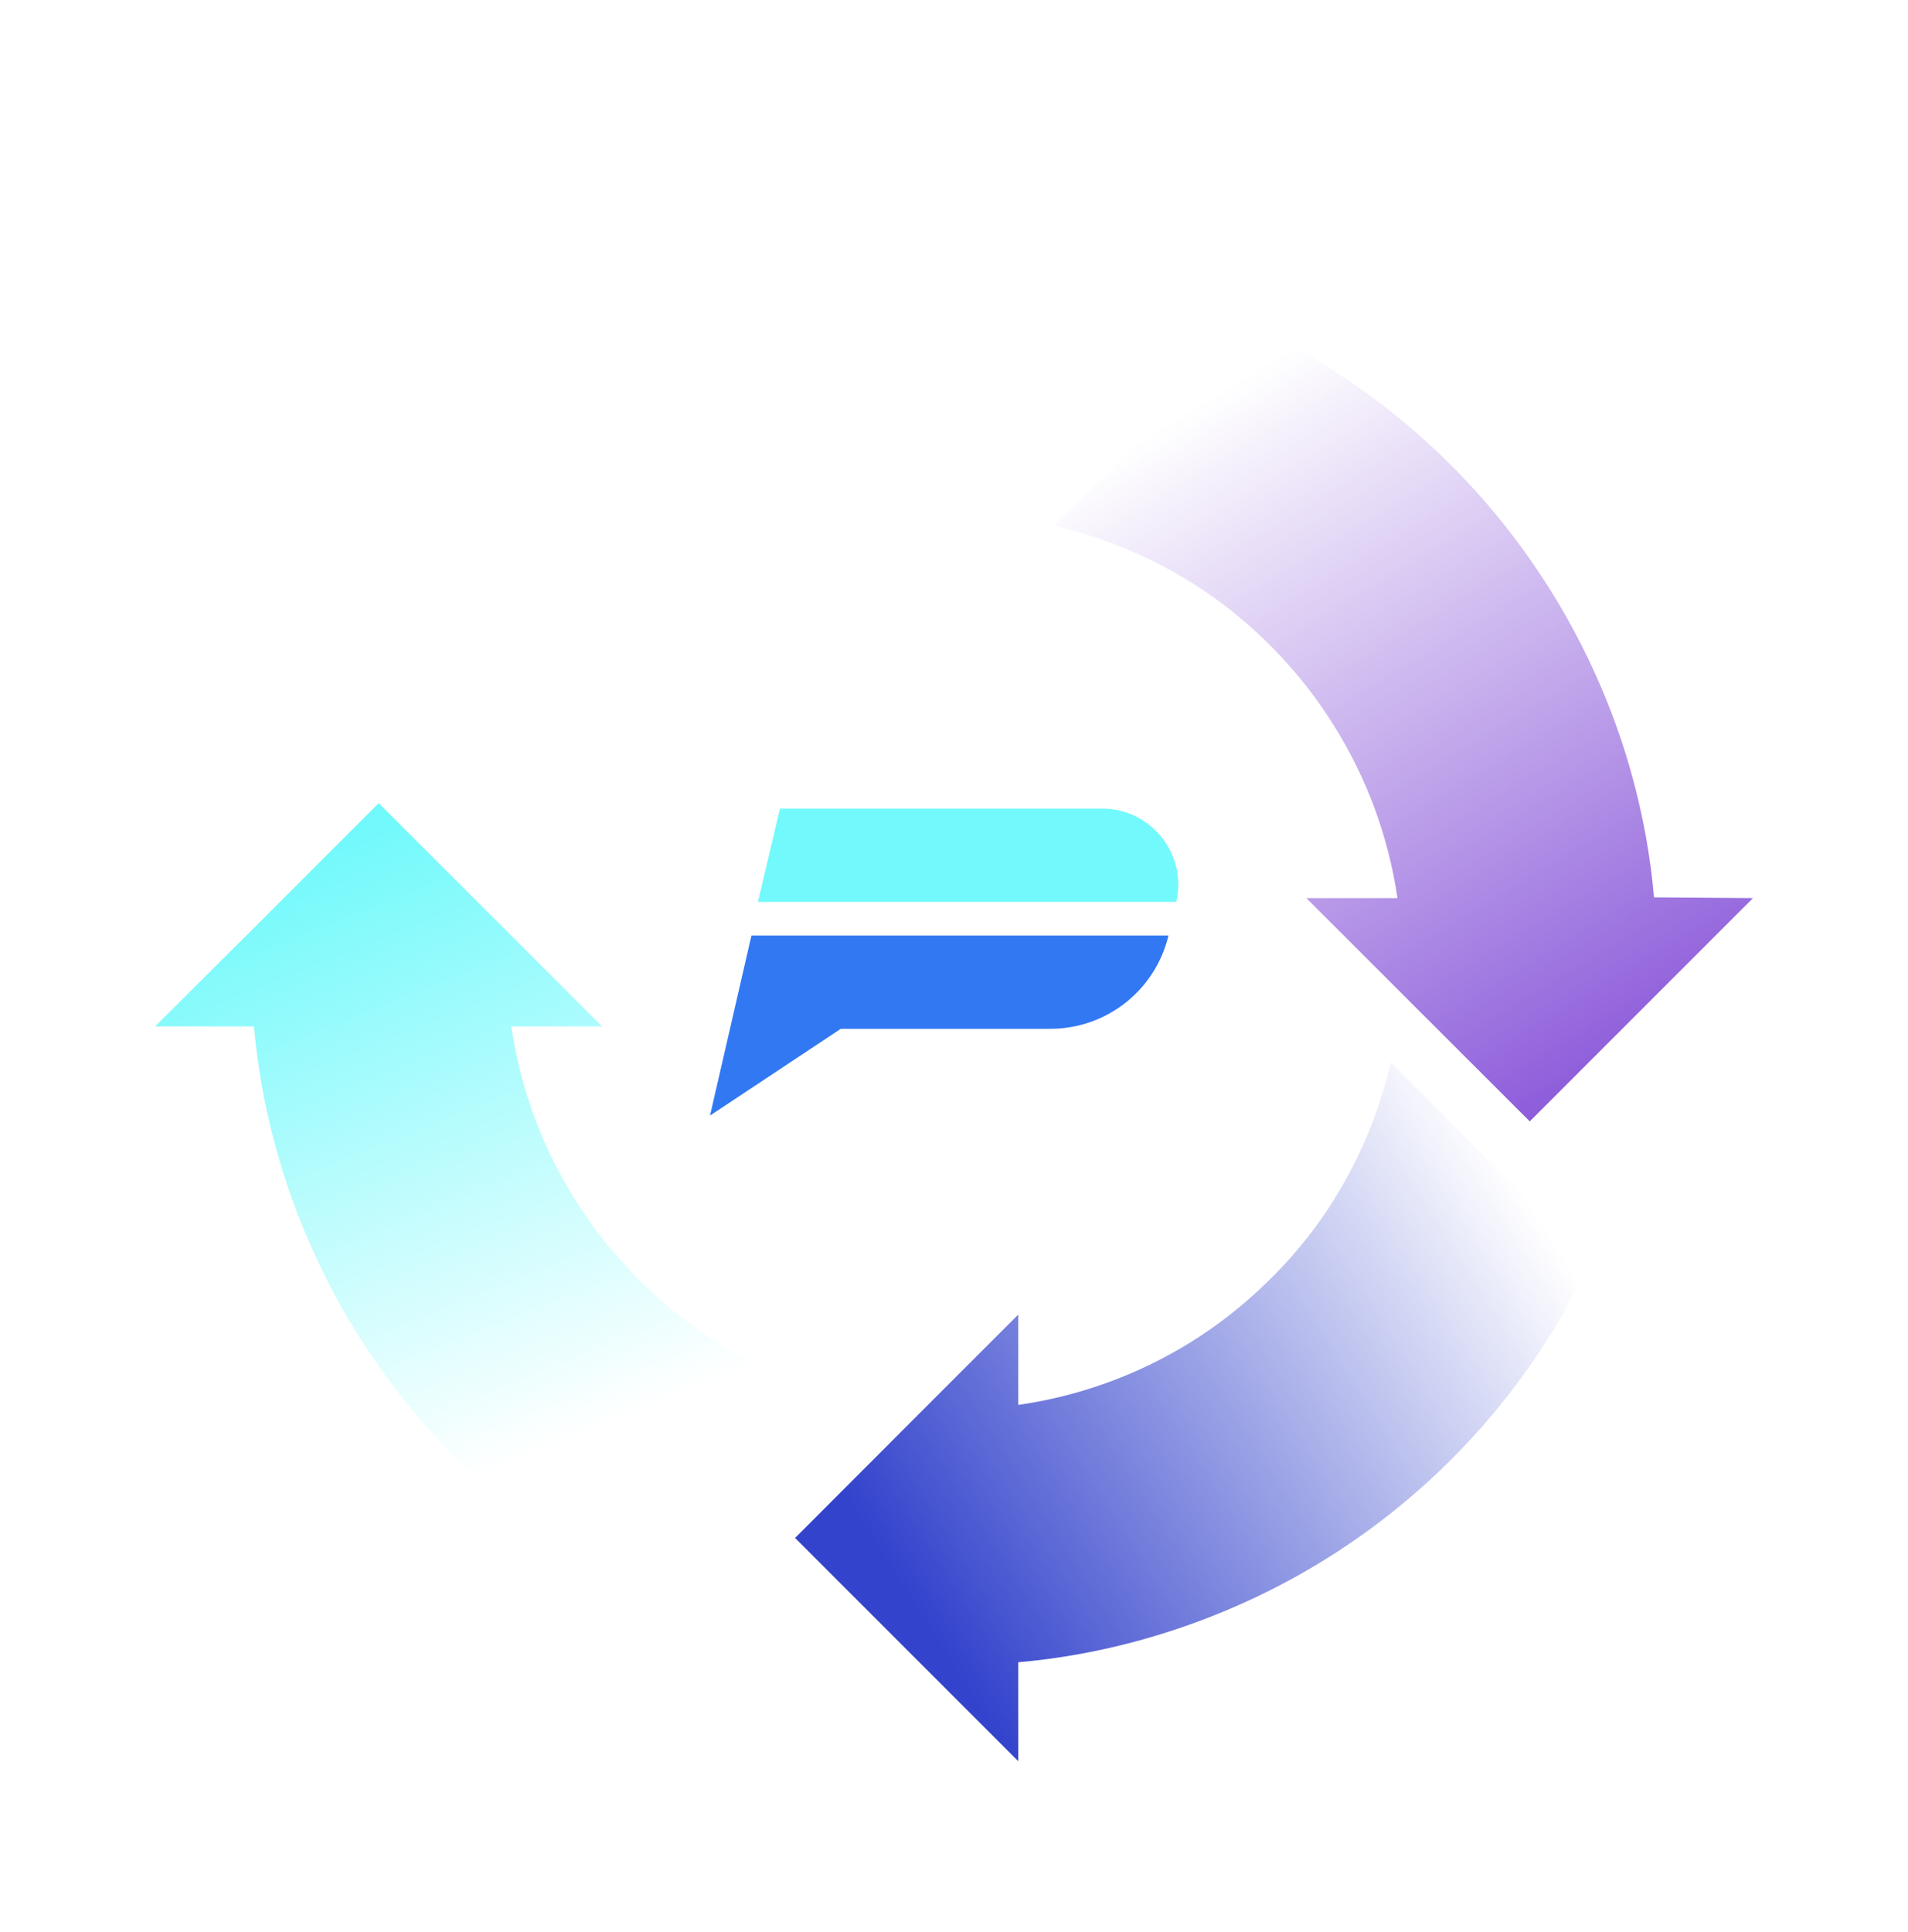 <svg width="80" height="81" viewBox="0 0 80 81" fill="none" xmlns="http://www.w3.org/2000/svg">
<path d="M64.135 50.351L58.317 44.534C58.148 45.271 57.932 45.996 57.671 46.706V46.706C57.619 46.861 57.561 47.016 57.496 47.171C57.348 47.559 57.18 47.94 57.005 48.315C56.629 49.118 56.197 49.893 55.713 50.636C54.968 51.766 54.1 52.81 53.127 53.751C52.146 54.711 51.062 55.561 49.895 56.285C47.701 57.641 45.249 58.53 42.695 58.896V55.108L38.752 59.051L33.336 64.474L38.643 69.78L42.695 73.833V69.683C43.542 69.612 44.389 69.496 45.222 69.347C46.583 69.101 47.924 68.76 49.236 68.326C51.647 67.531 53.945 66.43 56.075 65.049C60.3 62.304 63.749 58.521 66.093 54.061C66.734 52.834 67.291 51.564 67.76 50.261C67.799 50.125 67.857 49.996 67.903 49.867L68.038 49.453C68.467 48.145 68.8 46.808 69.034 45.452V45.452L64.135 50.351Z" fill="url(#paint0_linear)"/>
<path d="M29.982 64.468L35.831 58.651C35.092 58.482 34.364 58.266 33.653 58.004V58.004C33.498 57.953 33.343 57.894 33.188 57.83C32.8 57.681 32.418 57.513 32.044 57.339C31.241 56.962 30.465 56.53 29.723 56.046C28.593 55.301 27.548 54.434 26.608 53.46C25.648 52.479 24.798 51.395 24.074 50.229C22.708 48.036 21.811 45.585 21.437 43.029H25.244L21.301 39.086L15.878 33.669L10.553 38.995L6.5 43.029H10.649C10.721 43.875 10.837 44.722 10.986 45.556C11.465 48.209 12.307 50.784 13.487 53.208C14.017 54.306 14.617 55.368 15.284 56.388C18.029 60.613 21.812 64.063 26.272 66.407C27.5 67.048 28.77 67.607 30.072 68.081C30.208 68.081 30.337 68.171 30.473 68.216L30.88 68.352C32.188 68.78 33.525 69.113 34.881 69.348V69.348L29.982 64.468Z" fill="url(#paint1_linear)"/>
<path d="M15.859 30.315L21.708 36.164C21.877 35.425 22.093 34.697 22.355 33.986V33.986L22.529 33.52C22.678 33.133 22.846 32.751 23.02 32.377C23.397 31.574 23.829 30.798 24.313 30.056C25.822 27.776 27.806 25.848 30.13 24.407C32.319 23.043 34.766 22.145 37.318 21.77V25.577L41.26 21.634L46.677 16.218L41.338 10.886L37.285 6.833V10.982C36.439 11.06 35.592 11.17 34.758 11.319C33.398 11.565 32.057 11.906 30.744 12.34C29.499 12.751 28.284 13.245 27.105 13.82C26.017 14.351 24.963 14.951 23.951 15.617C22.923 16.291 21.936 17.027 20.997 17.821C18.078 20.268 15.663 23.26 13.888 26.631C13.247 27.859 12.688 29.129 12.214 30.431C12.175 30.565 12.13 30.696 12.078 30.825L11.942 31.239C11.514 32.547 11.181 33.884 10.947 35.24V35.24L15.859 30.315Z" fill="url(#paint2_linear)"/>
<path d="M69.35 37.618C69.279 36.772 69.163 35.925 69.014 35.091C68.768 33.731 68.427 32.39 67.993 31.077C67.195 28.683 66.093 26.4 64.716 24.284C61.971 20.059 58.188 16.61 53.728 14.266C52.501 13.625 51.231 13.067 49.928 12.598C49.792 12.56 49.663 12.502 49.527 12.456L49.12 12.32C47.812 11.893 46.475 11.56 45.119 11.325V11.325L50.018 16.224L44.201 22.041C44.94 22.21 45.668 22.426 46.379 22.688V22.688C46.535 22.74 46.69 22.798 46.845 22.862C47.233 23.011 47.614 23.179 47.989 23.354C48.791 23.73 49.567 24.162 50.309 24.646C52.59 26.155 54.517 28.14 55.958 30.463C57.322 32.652 58.22 35.099 58.595 37.651H54.775L58.718 41.593L64.141 47.01L69.447 41.703L73.5 37.651L69.35 37.618Z" fill="url(#paint3_linear)"/>
<g filter="url(#filter0_d)">
<path d="M32.703 33.898H46.216C48.267 33.898 49.784 35.81 49.318 37.808V37.808H31.779L32.703 33.898Z" fill="#72F9FB"/>
<path d="M31.507 39.22H48.992V39.22C48.444 41.512 46.395 43.129 44.038 43.129H35.254L29.77 46.767L31.507 39.22Z" fill="#3178F2"/>
</g>
<defs>
<filter id="filter0_d" x="9.77" y="13.898" width="59.633" height="52.869" filterUnits="userSpaceOnUse" color-interpolation-filters="sRGB">
<feFlood flood-opacity="0" result="BackgroundImageFix"/>
<feColorMatrix in="SourceAlpha" type="matrix" values="0 0 0 0 0 0 0 0 0 0 0 0 0 0 0 0 0 0 127 0" result="hardAlpha"/>
<feOffset/>
<feGaussianBlur stdDeviation="10"/>
<feComposite in2="hardAlpha" operator="out"/>
<feColorMatrix type="matrix" values="0 0 0 0 0 0 0 0 0 0 0 0 0 0 0 0 0 0 0.25 0"/>
<feBlend mode="normal" in2="BackgroundImageFix" result="effect1_dropShadow"/>
<feBlend mode="normal" in="SourceGraphic" in2="effect1_dropShadow" result="shape"/>
</filter>
<linearGradient id="paint0_linear" x1="39" y1="68.333" x2="65" y2="51.833" gradientUnits="userSpaceOnUse">
<stop stop-color="#3343CC"/>
<stop offset="1" stop-color="#3343CC" stop-opacity="0"/>
</linearGradient>
<linearGradient id="paint1_linear" x1="11.5" y1="36.333" x2="21.5" y2="61.333" gradientUnits="userSpaceOnUse">
<stop stop-color="#72F9FB"/>
<stop offset="1" stop-color="#72F9FB" stop-opacity="0"/>
</linearGradient>
<linearGradient id="paint2_linear" x1="41" y1="14.833" x2="28.812" y2="36.164" gradientUnits="userSpaceOnUse">
<stop stop-color="white"/>
<stop offset="1" stop-color="white" stop-opacity="0"/>
</linearGradient>
<linearGradient id="paint3_linear" x1="68" y1="51.333" x2="48" y2="18.333" gradientUnits="userSpaceOnUse">
<stop stop-color="#7940D4"/>
<stop offset="1" stop-color="#7940D4" stop-opacity="0"/>
</linearGradient>
</defs>
</svg>
